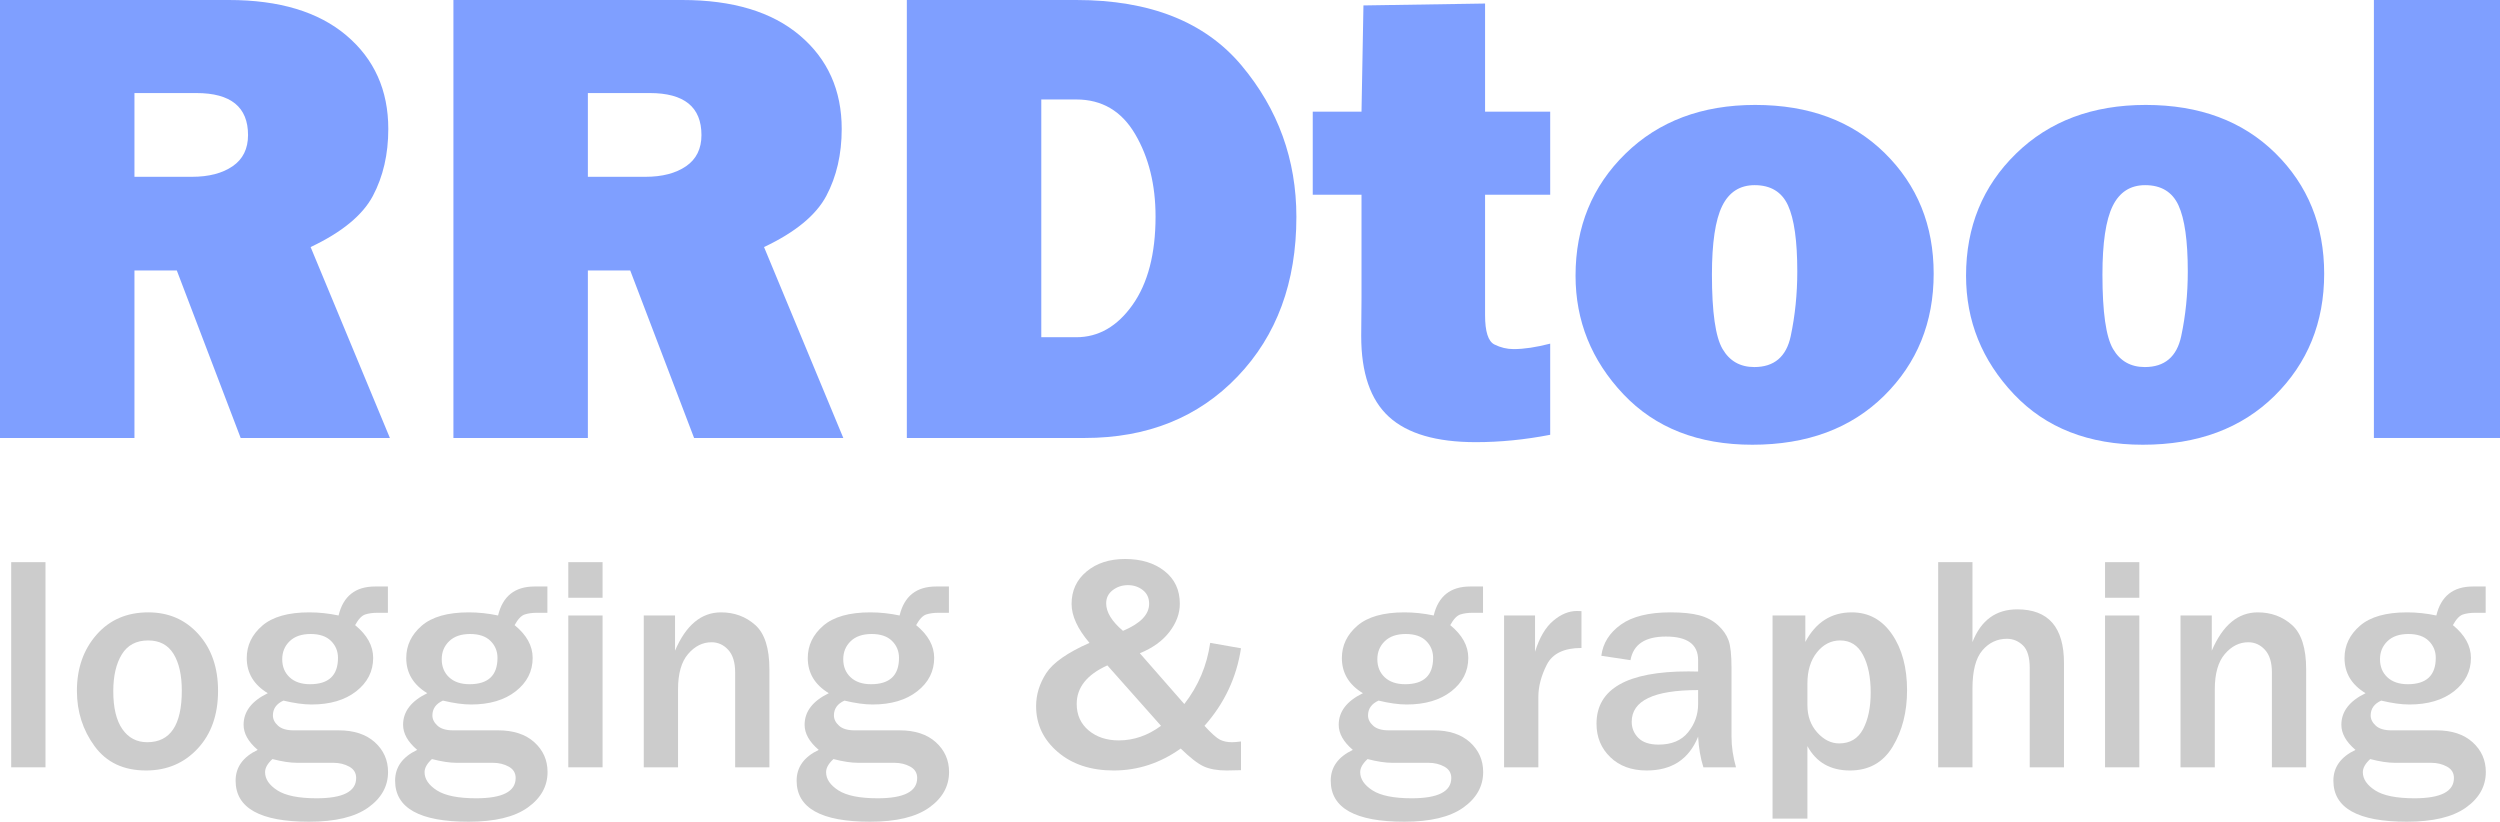 <?xml version="1.0" standalone="no"?>
<!DOCTYPE svg PUBLIC "-//W3C//DTD SVG 1.1//EN" "http://www.w3.org/Graphics/SVG/1.1/DTD/svg11.dtd">
<!--Generator: Xara Designer (www.xara.com), SVG filter version: 6.6.0.1-->
<svg fill="none" fill-rule="evenodd" stroke="black" stroke-width="0.501" stroke-linejoin="bevel" stroke-miterlimit="10" font-family="Times New Roman" font-size="16" style="font-variant-ligatures:none" xmlns:xlink="http://www.w3.org/1999/xlink" xmlns="http://www.w3.org/2000/svg" version="1.1" overflow="visible" width="81.459pt" height="26.775pt" viewBox="265.098 -254.704 81.459 26.775">
 <defs>
	</defs>
 <g id="Layer 1" transform="scale(1 -1)">
  <g id="Group" fill-rule="nonzero" stroke="none" stroke-width="0.534" fill="#7f9fff">
   <g id="Group_1">
    <path d="M 277.802,240.433 L 272.94,240.433 L 270.859,245.891 L 269.479,245.891 L 269.479,240.433 L 265.098,240.433 L 265.098,254.704 L 272.553,254.704 C 274.198,254.704 275.476,254.319 276.385,253.549 C 277.295,252.779 277.75,251.763 277.75,250.501 C 277.75,249.679 277.582,248.952 277.248,248.321 C 276.913,247.691 276.237,247.135 275.219,246.654 L 277.802,240.433 Z M 269.479,248.943 L 271.351,248.943 C 271.901,248.943 272.344,249.058 272.679,249.288 C 273.013,249.518 273.18,249.857 273.18,250.303 C 273.18,251.216 272.619,251.672 271.497,251.672 L 269.479,251.672 L 269.479,248.943 Z" marker-start="none" marker-end="none"/>
    <path d="M 292.576,240.433 L 287.714,240.433 L 285.633,245.891 L 284.253,245.891 L 284.253,240.433 L 279.872,240.433 L 279.872,254.704 L 287.327,254.704 C 288.972,254.704 290.25,254.319 291.159,253.549 C 292.069,252.779 292.524,251.763 292.524,250.501 C 292.524,249.679 292.356,248.952 292.022,248.321 C 291.687,247.691 291.011,247.135 289.993,246.654 L 292.576,240.433 Z M 284.253,248.943 L 286.125,248.943 C 286.675,248.943 287.118,249.058 287.453,249.288 C 287.787,249.518 287.954,249.857 287.954,250.303 C 287.954,251.216 287.393,251.672 286.271,251.672 L 284.253,251.672 L 284.253,248.943 Z" marker-start="none" marker-end="none"/>
    <path d="M 294.646,240.433 L 294.646,254.704 L 300.167,254.704 C 302.565,254.704 304.36,253.993 305.552,252.571 C 306.743,251.149 307.339,249.504 307.339,247.637 C 307.339,245.504 306.7,243.77 305.421,242.435 C 304.142,241.1 302.481,240.433 300.439,240.433 L 294.646,240.433 Z M 299.027,243.716 L 300.167,243.716 C 300.892,243.716 301.504,244.068 302.002,244.772 C 302.5,245.476 302.75,246.434 302.75,247.647 C 302.75,248.685 302.528,249.581 302.085,250.334 C 301.643,251.087 301.003,251.463 300.167,251.463 L 299.027,251.463 L 299.027,243.716 Z" marker-start="none" marker-end="none"/>
    <path d="M 315.609,251.066 L 315.609,248.358 L 313.487,248.358 L 313.487,244.437 C 313.487,243.9 313.588,243.582 313.79,243.48 C 313.992,243.379 314.201,243.329 314.417,243.329 C 314.752,243.329 315.149,243.388 315.609,243.507 L 315.609,240.537 C 314.787,240.377 313.978,240.297 313.183,240.297 C 311.901,240.297 310.958,240.572 310.355,241.123 C 309.752,241.673 309.451,242.552 309.451,243.758 L 309.461,245.002 L 309.461,248.358 L 307.872,248.358 L 307.872,251.066 L 309.461,251.066 L 309.524,254.527 L 313.487,254.589 L 313.487,251.066 L 315.609,251.066 Z" marker-start="none" marker-end="none"/>
    <path d="M 322.196,240.213 C 320.433,240.213 319.032,240.762 317.993,241.86 C 316.955,242.958 316.435,244.246 316.435,245.723 C 316.435,247.312 316.977,248.637 318.061,249.696 C 319.145,250.756 320.555,251.285 322.29,251.285 C 324.04,251.285 325.446,250.762 326.509,249.717 C 327.573,248.671 328.104,247.361 328.104,245.786 C 328.104,244.197 327.565,242.871 326.489,241.808 C 325.411,240.745 323.981,240.213 322.196,240.213 Z M 322.259,242.744 C 322.907,242.744 323.303,243.08 323.446,243.752 C 323.589,244.425 323.66,245.127 323.66,245.859 C 323.66,246.856 323.559,247.574 323.357,248.013 C 323.155,248.452 322.792,248.671 322.27,248.671 C 321.789,248.671 321.436,248.445 321.213,247.992 C 320.99,247.539 320.879,246.793 320.879,245.755 C 320.879,244.535 320.994,243.728 321.224,243.334 C 321.454,242.94 321.799,242.744 322.259,242.744 Z" marker-start="none" marker-end="none"/>
    <path d="M 334.92,240.213 C 333.157,240.213 331.756,240.762 330.717,241.86 C 329.679,242.958 329.159,244.246 329.159,245.723 C 329.159,247.312 329.701,248.637 330.785,249.696 C 331.869,250.756 333.279,251.285 335.014,251.285 C 336.764,251.285 338.17,250.762 339.233,249.717 C 340.297,248.671 340.828,247.361 340.828,245.786 C 340.828,244.197 340.289,242.871 339.213,241.808 C 338.135,240.745 336.705,240.213 334.92,240.213 Z M 334.983,242.744 C 335.631,242.744 336.027,243.08 336.17,243.752 C 336.313,244.425 336.384,245.127 336.384,245.859 C 336.384,246.856 336.283,247.574 336.081,248.013 C 335.879,248.452 335.516,248.671 334.994,248.671 C 334.513,248.671 334.16,248.445 333.937,247.992 C 333.714,247.539 333.603,246.793 333.603,245.755 C 333.603,244.535 333.718,243.728 333.948,243.334 C 334.178,242.94 334.523,242.744 334.983,242.744 Z" marker-start="none" marker-end="none"/>
    <path d="M 346.557,254.704 L 346.557,240.433 L 342.448,240.433 L 342.448,254.704 L 346.557,254.704 Z" marker-start="none" marker-end="none"/>
   </g>
  </g>
  <g id="Group_2" fill-rule="nonzero" stroke="none" stroke-width="0.249" fill="#cccccc">
   <g id="Group_3">
    <path d="M 266.58,229.702 L 265.463,229.702 L 265.463,236.387 L 266.58,236.387 L 266.58,229.702 Z" marker-start="none" marker-end="none"/>
    <path d="M 269.856,229.599 C 269.125,229.599 268.567,229.862 268.182,230.388 C 267.796,230.913 267.604,231.516 267.604,232.195 C 267.604,232.926 267.817,233.535 268.243,234.022 C 268.669,234.508 269.231,234.751 269.93,234.751 C 270.593,234.751 271.137,234.515 271.563,234.041 C 271.989,233.568 272.203,232.952 272.203,232.195 C 272.203,231.415 271.981,230.787 271.539,230.312 C 271.097,229.837 270.536,229.599 269.856,229.599 Z M 269.896,230.52 C 270.647,230.52 271.022,231.08 271.022,232.2 C 271.022,232.706 270.932,233.105 270.753,233.397 C 270.573,233.69 270.297,233.836 269.925,233.836 C 269.54,233.836 269.254,233.685 269.068,233.383 C 268.882,233.081 268.789,232.68 268.789,232.18 C 268.789,231.641 268.888,231.23 269.085,230.946 C 269.283,230.662 269.553,230.52 269.896,230.52 Z" marker-start="none" marker-end="none"/>
    <path d="M 277.737,235.594 L 277.737,234.737 L 277.394,234.737 C 277.244,234.737 277.112,234.719 277,234.683 C 276.887,234.647 276.777,234.531 276.669,234.335 C 277.061,234.015 277.257,233.659 277.257,233.268 C 277.257,232.83 277.073,232.468 276.706,232.18 C 276.339,231.893 275.853,231.749 275.249,231.749 C 274.987,231.749 274.682,231.792 274.333,231.876 C 274.104,231.772 273.99,231.61 273.99,231.392 C 273.99,231.271 274.045,231.16 274.156,231.059 C 274.267,230.957 274.436,230.907 274.661,230.907 L 276.13,230.907 C 276.633,230.907 277.027,230.777 277.313,230.518 C 277.599,230.258 277.742,229.935 277.742,229.55 C 277.742,229.083 277.525,228.696 277.093,228.389 C 276.66,228.082 276.019,227.929 275.17,227.929 C 273.574,227.929 272.775,228.375 272.775,229.266 C 272.775,229.707 273.015,230.041 273.495,230.27 C 273.188,230.531 273.035,230.804 273.035,231.088 C 273.035,231.519 273.298,231.862 273.823,232.117 C 273.366,232.394 273.138,232.776 273.138,233.263 C 273.138,233.674 273.306,234.025 273.642,234.316 C 273.979,234.606 274.49,234.751 275.175,234.751 C 275.489,234.751 275.807,234.717 276.13,234.649 C 276.281,235.279 276.677,235.594 277.32,235.594 L 277.737,235.594 Z M 275.2,232.41 C 275.807,232.41 276.111,232.696 276.111,233.268 C 276.111,233.486 276.035,233.671 275.883,233.821 C 275.731,233.971 275.51,234.046 275.219,234.046 C 274.925,234.046 274.698,233.968 274.536,233.811 C 274.374,233.654 274.294,233.459 274.294,233.223 C 274.294,232.982 274.374,232.786 274.534,232.636 C 274.694,232.486 274.916,232.41 275.2,232.41 Z M 273.975,229.971 C 273.815,229.824 273.735,229.682 273.735,229.545 C 273.735,229.32 273.869,229.122 274.137,228.95 C 274.405,228.779 274.831,228.693 275.415,228.693 C 276.274,228.693 276.703,228.913 276.703,229.354 C 276.703,229.518 276.628,229.641 276.478,229.724 C 276.328,229.807 276.156,229.849 275.964,229.849 L 274.778,229.849 C 274.553,229.849 274.285,229.89 273.975,229.971 Z" marker-start="none" marker-end="none"/>
    <path d="M 282.934,235.594 L 282.934,234.737 L 282.591,234.737 C 282.441,234.737 282.309,234.719 282.197,234.683 C 282.084,234.647 281.974,234.531 281.866,234.335 C 282.258,234.015 282.454,233.659 282.454,233.268 C 282.454,232.83 282.27,232.468 281.903,232.18 C 281.536,231.893 281.05,231.749 280.446,231.749 C 280.184,231.749 279.879,231.792 279.53,231.876 C 279.301,231.772 279.187,231.61 279.187,231.392 C 279.187,231.271 279.242,231.16 279.353,231.059 C 279.464,230.957 279.633,230.907 279.858,230.907 L 281.327,230.907 C 281.83,230.907 282.224,230.777 282.51,230.518 C 282.796,230.258 282.939,229.935 282.939,229.55 C 282.939,229.083 282.722,228.696 282.29,228.389 C 281.857,228.082 281.216,227.929 280.367,227.929 C 278.771,227.929 277.972,228.375 277.972,229.266 C 277.972,229.707 278.212,230.041 278.692,230.27 C 278.385,230.531 278.232,230.804 278.232,231.088 C 278.232,231.519 278.495,231.862 279.02,232.117 C 278.563,232.394 278.335,232.776 278.335,233.263 C 278.335,233.674 278.503,234.025 278.839,234.316 C 279.176,234.606 279.687,234.751 280.372,234.751 C 280.686,234.751 281.004,234.717 281.327,234.649 C 281.478,235.279 281.874,235.594 282.517,235.594 L 282.934,235.594 Z M 280.397,232.41 C 281.004,232.41 281.308,232.696 281.308,233.268 C 281.308,233.486 281.232,233.671 281.08,233.821 C 280.928,233.971 280.707,234.046 280.416,234.046 C 280.122,234.046 279.895,233.968 279.733,233.811 C 279.571,233.654 279.491,233.459 279.491,233.223 C 279.491,232.982 279.571,232.786 279.731,232.636 C 279.891,232.486 280.113,232.41 280.397,232.41 Z M 279.172,229.971 C 279.012,229.824 278.932,229.682 278.932,229.545 C 278.932,229.32 279.066,229.122 279.334,228.95 C 279.602,228.779 280.028,228.693 280.612,228.693 C 281.471,228.693 281.9,228.913 281.9,229.354 C 281.9,229.518 281.825,229.641 281.675,229.724 C 281.525,229.807 281.353,229.849 281.161,229.849 L 279.975,229.849 C 279.75,229.849 279.482,229.89 279.172,229.971 Z" marker-start="none" marker-end="none"/>
    <path d="M 284.732,235.227 L 283.615,235.227 L 283.615,236.387 L 284.732,236.387 L 284.732,235.227 Z M 284.732,229.702 L 283.615,229.702 L 283.615,234.649 L 284.732,234.649 L 284.732,229.702 Z" marker-start="none" marker-end="none"/>
    <path d="M 290.168,229.702 L 289.052,229.702 L 289.052,232.792 C 289.052,233.119 288.977,233.365 288.826,233.53 C 288.676,233.694 288.495,233.777 288.283,233.777 C 287.992,233.777 287.738,233.65 287.519,233.395 C 287.3,233.14 287.191,232.757 287.191,232.244 L 287.191,229.702 L 286.074,229.702 L 286.074,234.649 L 287.093,234.649 L 287.093,233.503 C 287.449,234.335 287.948,234.751 288.591,234.751 C 289.026,234.751 289.397,234.614 289.706,234.34 C 290.014,234.066 290.168,233.584 290.168,232.895 L 290.168,229.702 Z" marker-start="none" marker-end="none"/>
    <path d="M 296.017,235.594 L 296.017,234.737 L 295.674,234.737 C 295.524,234.737 295.392,234.719 295.28,234.683 C 295.167,234.647 295.057,234.531 294.949,234.335 C 295.341,234.015 295.537,233.659 295.537,233.268 C 295.537,232.83 295.353,232.468 294.986,232.18 C 294.619,231.893 294.133,231.749 293.529,231.749 C 293.267,231.749 292.962,231.792 292.613,231.876 C 292.384,231.772 292.27,231.61 292.27,231.392 C 292.27,231.271 292.325,231.16 292.436,231.059 C 292.547,230.957 292.716,230.907 292.941,230.907 L 294.41,230.907 C 294.913,230.907 295.307,230.777 295.593,230.518 C 295.879,230.258 296.022,229.935 296.022,229.55 C 296.022,229.083 295.805,228.696 295.373,228.389 C 294.94,228.082 294.299,227.929 293.45,227.929 C 291.854,227.929 291.055,228.375 291.055,229.266 C 291.055,229.707 291.295,230.041 291.775,230.27 C 291.468,230.531 291.315,230.804 291.315,231.088 C 291.315,231.519 291.578,231.862 292.103,232.117 C 291.646,232.394 291.418,232.776 291.418,233.263 C 291.418,233.674 291.586,234.025 291.922,234.316 C 292.259,234.606 292.77,234.751 293.455,234.751 C 293.769,234.751 294.087,234.717 294.41,234.649 C 294.561,235.279 294.957,235.594 295.6,235.594 L 296.017,235.594 Z M 293.48,232.41 C 294.087,232.41 294.391,232.696 294.391,233.268 C 294.391,233.486 294.315,233.671 294.163,233.821 C 294.011,233.971 293.79,234.046 293.499,234.046 C 293.205,234.046 292.978,233.968 292.816,233.811 C 292.654,233.654 292.574,233.459 292.574,233.223 C 292.574,232.982 292.654,232.786 292.814,232.636 C 292.974,232.486 293.196,232.41 293.48,232.41 Z M 292.255,229.971 C 292.095,229.824 292.015,229.682 292.015,229.545 C 292.015,229.32 292.149,229.122 292.417,228.95 C 292.685,228.779 293.111,228.693 293.695,228.693 C 294.554,228.693 294.983,228.913 294.983,229.354 C 294.983,229.518 294.908,229.641 294.758,229.724 C 294.608,229.807 294.436,229.849 294.244,229.849 L 293.058,229.849 C 292.833,229.849 292.565,229.89 292.255,229.971 Z" marker-start="none" marker-end="none"/>
    <path d="M 304.53,233.757 L 305.534,233.581 C 305.39,232.628 304.994,231.785 304.344,231.054 C 304.572,230.806 304.741,230.655 304.851,230.601 C 304.96,230.547 305.09,230.52 305.24,230.52 C 305.309,230.52 305.407,230.528 305.534,230.544 L 305.534,229.609 L 305.069,229.599 C 304.765,229.599 304.516,229.643 304.322,229.731 C 304.127,229.819 303.877,230.014 303.57,230.314 C 302.901,229.838 302.172,229.599 301.386,229.599 C 300.638,229.599 300.03,229.801 299.561,230.204 C 299.092,230.607 298.858,231.104 298.858,231.695 C 298.858,232.071 298.968,232.428 299.186,232.768 C 299.405,233.107 299.875,233.437 300.597,233.757 C 300.208,234.214 300.014,234.637 300.014,235.026 C 300.014,235.46 300.177,235.813 300.504,236.084 C 300.83,236.355 301.248,236.49 301.758,236.49 C 302.28,236.49 302.708,236.36 303.041,236.098 C 303.374,235.837 303.541,235.481 303.541,235.031 C 303.541,234.714 303.428,234.409 303.203,234.115 C 302.977,233.821 302.656,233.589 302.238,233.419 L 303.687,231.764 C 304.144,232.352 304.425,233.016 304.53,233.757 Z M 301.689,234.149 C 302.257,234.387 302.541,234.681 302.541,235.031 C 302.541,235.22 302.473,235.369 302.336,235.476 C 302.199,235.584 302.037,235.638 301.851,235.638 C 301.661,235.638 301.496,235.583 301.354,235.474 C 301.212,235.365 301.141,235.222 301.141,235.045 C 301.141,234.758 301.323,234.459 301.689,234.149 Z M 301.18,233.023 C 300.514,232.722 300.181,232.304 300.181,231.769 C 300.181,231.41 300.31,231.122 300.57,230.904 C 300.83,230.687 301.157,230.579 301.552,230.579 C 302.038,230.579 302.497,230.737 302.928,231.054 L 301.18,233.023 Z" marker-start="none" marker-end="none"/>
    <path d="M 313.42,235.594 L 313.42,234.737 L 313.077,234.737 C 312.927,234.737 312.795,234.719 312.683,234.683 C 312.57,234.647 312.46,234.531 312.352,234.335 C 312.744,234.015 312.94,233.659 312.94,233.268 C 312.94,232.83 312.756,232.468 312.389,232.18 C 312.022,231.893 311.536,231.749 310.932,231.749 C 310.67,231.749 310.365,231.792 310.016,231.876 C 309.787,231.772 309.673,231.61 309.673,231.392 C 309.673,231.271 309.728,231.16 309.839,231.059 C 309.95,230.957 310.119,230.907 310.344,230.907 L 311.813,230.907 C 312.316,230.907 312.71,230.777 312.996,230.518 C 313.282,230.258 313.425,229.935 313.425,229.55 C 313.425,229.083 313.208,228.696 312.776,228.389 C 312.343,228.082 311.702,227.929 310.853,227.929 C 309.257,227.929 308.458,228.375 308.458,229.266 C 308.458,229.707 308.698,230.041 309.178,230.27 C 308.871,230.531 308.718,230.804 308.718,231.088 C 308.718,231.519 308.981,231.862 309.506,232.117 C 309.049,232.394 308.821,232.776 308.821,233.263 C 308.821,233.674 308.989,234.025 309.325,234.316 C 309.662,234.606 310.173,234.751 310.858,234.751 C 311.172,234.751 311.49,234.717 311.813,234.649 C 311.964,235.279 312.36,235.594 313.003,235.594 L 313.42,235.594 Z M 310.883,232.41 C 311.49,232.41 311.794,232.696 311.794,233.268 C 311.794,233.486 311.718,233.671 311.566,233.821 C 311.414,233.971 311.193,234.046 310.902,234.046 C 310.608,234.046 310.381,233.968 310.219,233.811 C 310.057,233.654 309.977,233.459 309.977,233.223 C 309.977,232.982 310.057,232.786 310.217,232.636 C 310.377,232.486 310.599,232.41 310.883,232.41 Z M 309.658,229.971 C 309.498,229.824 309.418,229.682 309.418,229.545 C 309.418,229.32 309.552,229.122 309.82,228.95 C 310.088,228.779 310.514,228.693 311.098,228.693 C 311.957,228.693 312.386,228.913 312.386,229.354 C 312.386,229.518 312.311,229.641 312.161,229.724 C 312.011,229.807 311.839,229.849 311.647,229.849 L 310.461,229.849 C 310.236,229.849 309.968,229.89 309.658,229.971 Z" marker-start="none" marker-end="none"/>
    <path d="M 315.223,229.702 L 314.106,229.702 L 314.106,234.649 L 315.115,234.649 L 315.115,233.468 C 315.259,233.929 315.456,234.265 315.708,234.477 C 315.959,234.69 316.217,234.796 316.481,234.796 C 316.517,234.796 316.566,234.794 316.628,234.791 L 316.628,233.591 C 316.06,233.591 315.684,233.409 315.499,233.047 C 315.315,232.685 315.223,232.334 315.223,231.994 L 315.223,229.702 Z" marker-start="none" marker-end="none"/>
    <path d="M 321.663,229.702 L 320.601,229.702 C 320.506,230.002 320.449,230.335 320.429,230.701 C 320.132,229.967 319.574,229.599 318.754,229.599 C 318.261,229.599 317.865,229.744 317.567,230.033 C 317.268,230.321 317.118,230.685 317.118,231.122 C 317.118,232.258 318.116,232.827 320.111,232.827 C 320.189,232.827 320.295,232.825 320.429,232.822 L 320.429,233.194 C 320.429,233.707 320.08,233.963 319.381,233.963 C 318.702,233.963 318.317,233.707 318.225,233.194 L 317.275,233.336 C 317.327,233.747 317.54,234.086 317.912,234.352 C 318.284,234.618 318.823,234.751 319.528,234.751 C 319.91,234.751 320.222,234.72 320.464,234.656 C 320.705,234.592 320.909,234.485 321.076,234.333 C 321.242,234.181 321.357,234.016 321.421,233.838 C 321.485,233.66 321.517,233.359 321.517,232.934 L 321.517,230.701 C 321.517,230.378 321.566,230.045 321.663,229.702 Z M 320.429,232.219 C 318.986,232.219 318.265,231.875 318.265,231.186 C 318.265,230.98 318.337,230.805 318.482,230.659 C 318.628,230.514 318.847,230.442 319.141,230.442 C 319.566,230.442 319.887,230.576 320.104,230.846 C 320.321,231.115 320.429,231.421 320.429,231.764 L 320.429,232.219 Z" marker-start="none" marker-end="none"/>
    <path d="M 323.99,228.032 L 322.854,228.032 L 322.854,234.649 L 323.922,234.649 L 323.922,233.787 C 324.264,234.43 324.769,234.751 325.435,234.751 C 325.984,234.751 326.421,234.513 326.748,234.036 C 327.074,233.56 327.237,232.951 327.237,232.21 C 327.237,231.508 327.082,230.897 326.77,230.378 C 326.458,229.859 325.993,229.599 325.376,229.599 C 324.74,229.599 324.277,229.864 323.99,230.393 L 323.99,228.032 Z M 323.99,231.73 C 323.99,231.371 324.097,231.073 324.311,230.836 C 324.525,230.599 324.762,230.481 325.024,230.481 C 325.379,230.481 325.64,230.637 325.805,230.948 C 325.97,231.26 326.052,231.656 326.052,232.136 C 326.052,232.639 325.969,233.048 325.802,233.363 C 325.636,233.678 325.388,233.836 325.058,233.836 C 324.761,233.836 324.508,233.707 324.301,233.449 C 324.094,233.191 323.99,232.853 323.99,232.435 L 323.99,231.73 Z" marker-start="none" marker-end="none"/>
    <path d="M 332.35,229.702 L 331.234,229.702 L 331.234,232.939 C 331.234,233.289 331.159,233.534 331.011,233.676 C 330.862,233.819 330.688,233.89 330.489,233.89 C 330.173,233.89 329.906,233.764 329.691,233.512 C 329.475,233.261 329.368,232.846 329.368,232.268 L 329.368,229.702 L 328.251,229.702 L 328.251,236.387 L 329.368,236.387 L 329.368,233.782 C 329.645,234.494 330.132,234.849 330.827,234.849 C 331.843,234.849 332.35,234.267 332.35,233.101 L 332.35,229.702 Z" marker-start="none" marker-end="none"/>
    <path d="M 334.805,235.227 L 333.688,235.227 L 333.688,236.387 L 334.805,236.387 L 334.805,235.227 Z M 334.805,229.702 L 333.688,229.702 L 333.688,234.649 L 334.805,234.649 L 334.805,229.702 Z" marker-start="none" marker-end="none"/>
    <path d="M 340.241,229.702 L 339.125,229.702 L 339.125,232.792 C 339.125,233.119 339.05,233.365 338.899,233.53 C 338.749,233.694 338.568,233.777 338.356,233.777 C 338.065,233.777 337.811,233.65 337.592,233.395 C 337.373,233.14 337.264,232.757 337.264,232.244 L 337.264,229.702 L 336.147,229.702 L 336.147,234.649 L 337.166,234.649 L 337.166,233.503 C 337.522,234.335 338.021,234.751 338.664,234.751 C 339.099,234.751 339.47,234.614 339.779,234.34 C 340.087,234.066 340.241,233.584 340.241,232.895 L 340.241,229.702 Z" marker-start="none" marker-end="none"/>
    <path d="M 346.09,235.594 L 346.09,234.737 L 345.747,234.737 C 345.597,234.737 345.465,234.719 345.353,234.683 C 345.24,234.647 345.13,234.531 345.022,234.335 C 345.414,234.015 345.61,233.659 345.61,233.268 C 345.61,232.83 345.426,232.468 345.059,232.18 C 344.692,231.893 344.206,231.749 343.602,231.749 C 343.34,231.749 343.035,231.792 342.686,231.876 C 342.457,231.772 342.343,231.61 342.343,231.392 C 342.343,231.271 342.398,231.16 342.509,231.059 C 342.62,230.957 342.789,230.907 343.014,230.907 L 344.483,230.907 C 344.986,230.907 345.38,230.777 345.666,230.518 C 345.952,230.258 346.095,229.935 346.095,229.55 C 346.095,229.083 345.878,228.696 345.446,228.389 C 345.013,228.082 344.372,227.929 343.523,227.929 C 341.927,227.929 341.128,228.375 341.128,229.266 C 341.128,229.707 341.368,230.041 341.848,230.27 C 341.541,230.531 341.388,230.804 341.388,231.088 C 341.388,231.519 341.651,231.862 342.176,232.117 C 341.719,232.394 341.491,232.776 341.491,233.263 C 341.491,233.674 341.659,234.025 341.995,234.316 C 342.332,234.606 342.843,234.751 343.528,234.751 C 343.842,234.751 344.16,234.717 344.483,234.649 C 344.634,235.279 345.03,235.594 345.673,235.594 L 346.09,235.594 Z M 343.553,232.41 C 344.16,232.41 344.464,232.696 344.464,233.268 C 344.464,233.486 344.388,233.671 344.236,233.821 C 344.084,233.971 343.863,234.046 343.572,234.046 C 343.278,234.046 343.051,233.968 342.889,233.811 C 342.727,233.654 342.647,233.459 342.647,233.223 C 342.647,232.982 342.727,232.786 342.887,232.636 C 343.047,232.486 343.269,232.41 343.553,232.41 Z M 342.328,229.971 C 342.168,229.824 342.088,229.682 342.088,229.545 C 342.088,229.32 342.222,229.122 342.49,228.95 C 342.758,228.779 343.184,228.693 343.768,228.693 C 344.627,228.693 345.056,228.913 345.056,229.354 C 345.056,229.518 344.981,229.641 344.831,229.724 C 344.681,229.807 344.509,229.849 344.317,229.849 L 343.131,229.849 C 342.906,229.849 342.638,229.89 342.328,229.971 Z" marker-start="none" marker-end="none"/>
   </g>
  </g>
 </g>
</svg>
